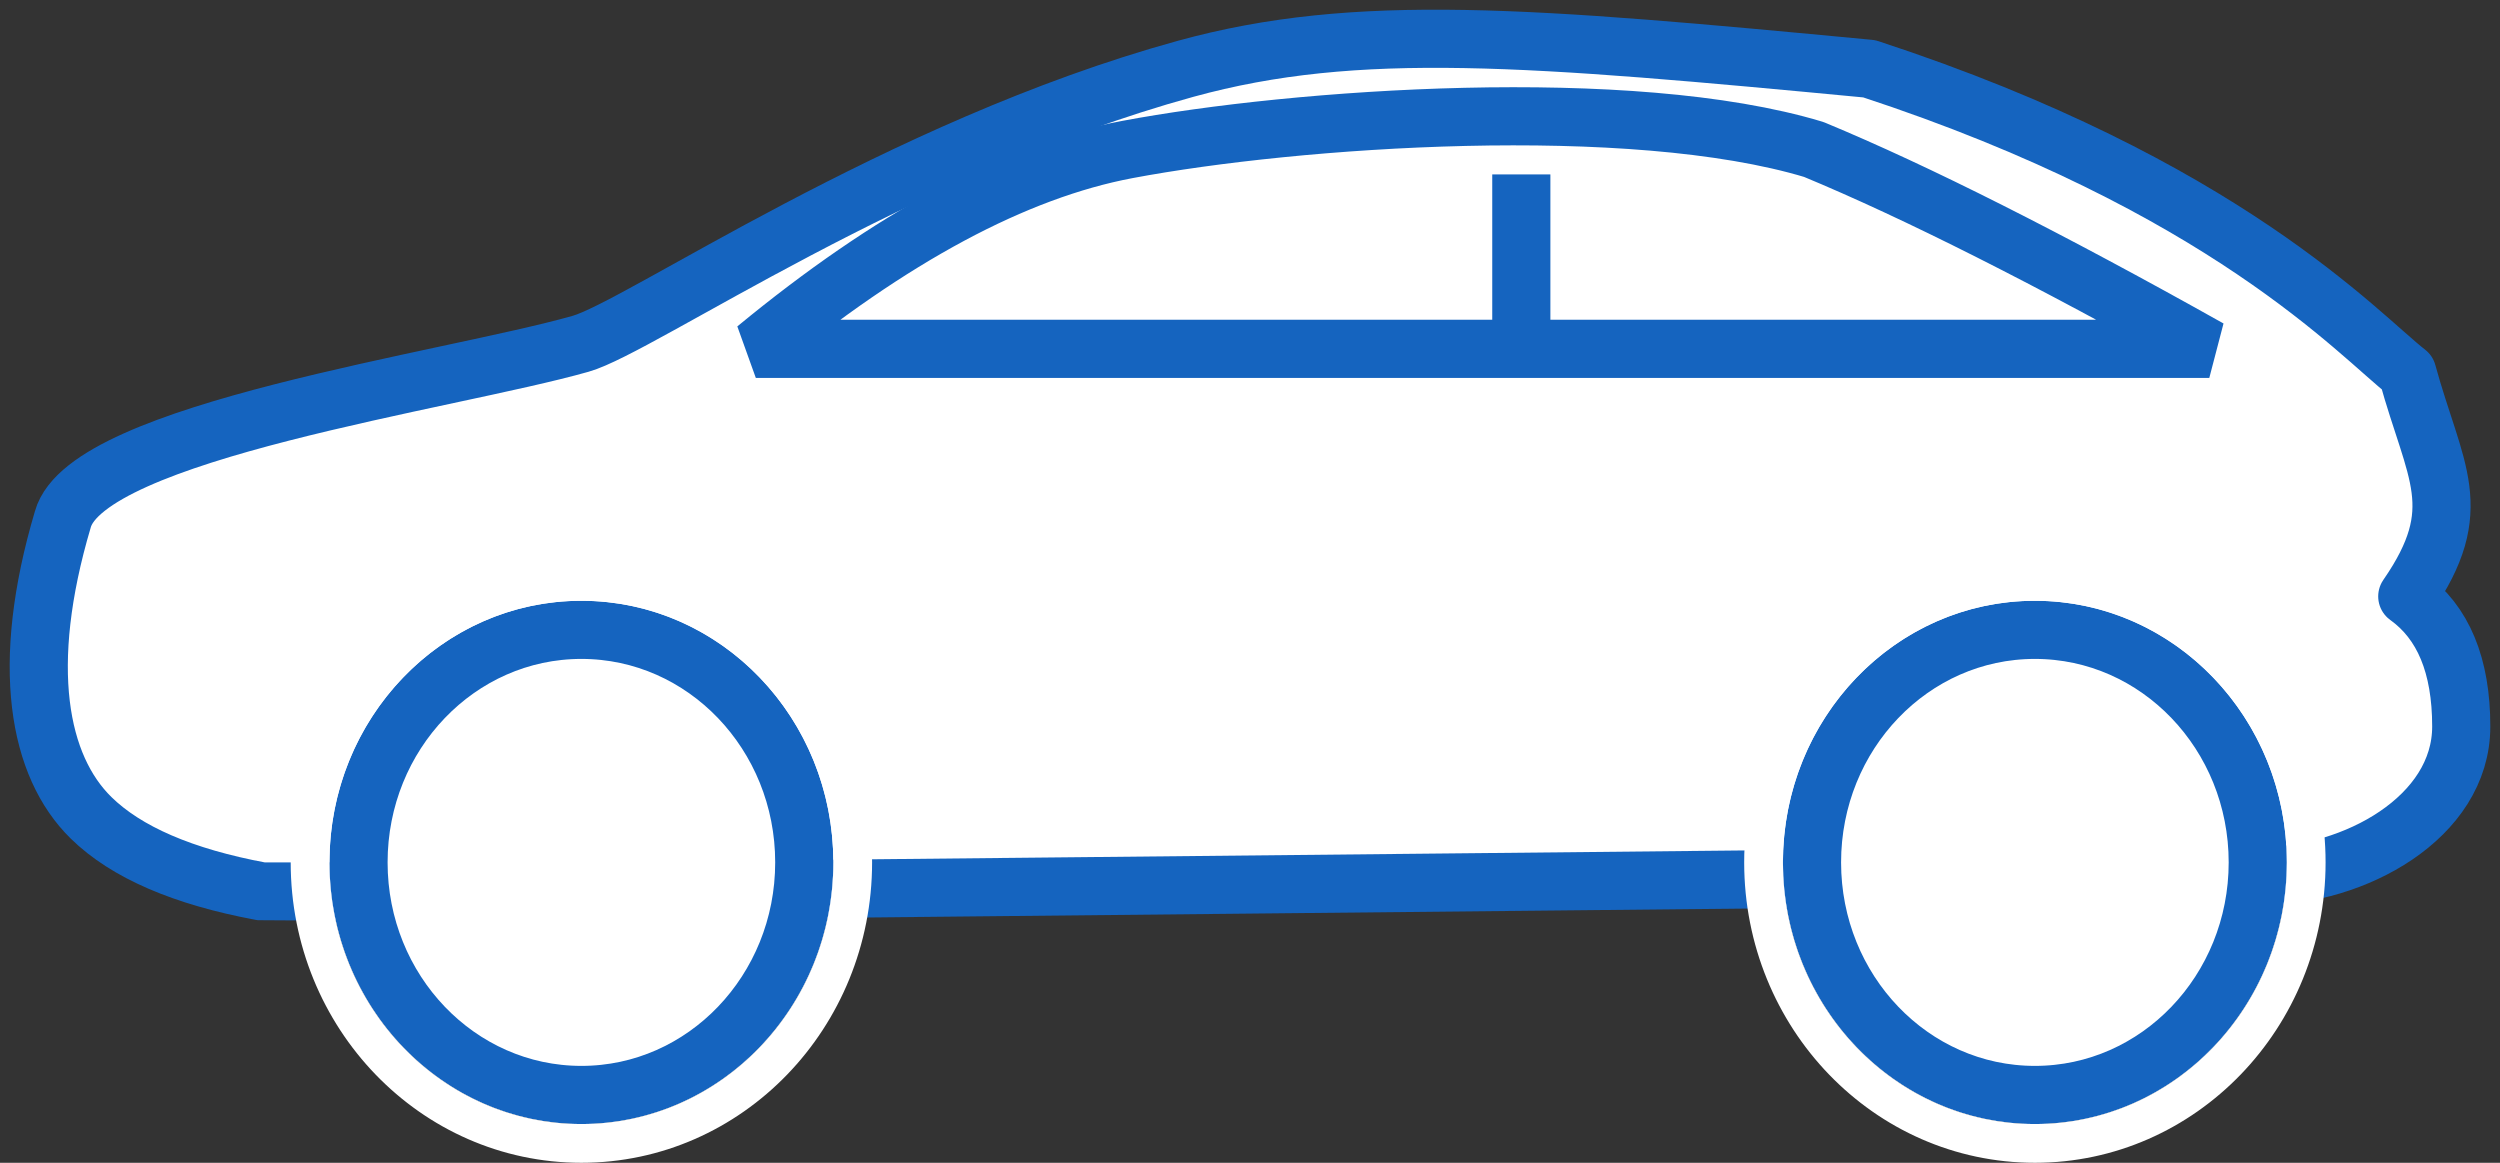 <?xml version="1.0" encoding="UTF-8"?>
<svg width="129px" height="60px" viewBox="0 0 129 60" version="1.1" xmlns="http://www.w3.org/2000/svg" xmlns:xlink="http://www.w3.org/1999/xlink">
    <rect x="0" y="0" width="129" height="60" fill="#333333" stroke="none"/>
    <!-- Generator: Sketch 49.3 (51167) - http://www.bohemiancoding.com/sketch -->
    <title>hatch</title>
    <desc>Created with Sketch.</desc>
    <defs>
        <ellipse id="path-1" cx="22" cy="42.5" rx="13" ry="13.5"></ellipse>
        <ellipse id="path-2" cx="97" cy="42.5" rx="13" ry="13.5"></ellipse>
    </defs>
    <g id="Mockups" stroke="none" stroke-width="1" fill="none" fill-rule="evenodd">
        <g id="Coverage" transform="translate(-426, -2108)">
            <g id="hatch" transform="translate(490.5, 2138) scale(-1, 1) translate(-490.5, -2138) translate(428, 2110)">
                <path d="M30.544,1.549 C48.048,-0.11 56.964,-0.886 65.816,1.549 C80.692,5.641 93.961,14.867 97.041,15.74 C103.843,17.67 122.485,20.249 123.757,24.796 C126.005,32.376 125.016,37.541 122.296,40.203 C120.482,41.978 117.558,43.241 113.524,43.992 C113.374,44.009 97.191,43.994 97.041,43.992 L19.434,43.204 C19.363,43.203 14.964,43.204 10.262,43.204 C5.56,43.204 0,40.203 0,35.487 C5.46952698e-16,32.343 0.928,30.105 2.785,28.774 C-0.359,24.225 1.367,22.401 2.785,17.227 C5.269,15.298 12.182,7.562 30.544,1.549 Z" id="Path-2" stroke="#1564BF" stroke-width="3" fill="#FFFFFF" stroke-linecap="round" stroke-linejoin="round"></path>
                <g id="Oval-2">
                    <use fill="#FFFFFF" fill-rule="evenodd" xlink:href="#path-1"></use>
                    <ellipse stroke="#1564BF" stroke-width="3" cx="22" cy="42.5" rx="11.5" ry="12"></ellipse>
                    <ellipse stroke="#FFFFFF" stroke-width="2" cx="22" cy="42.5" rx="14" ry="14.5"></ellipse>
                </g>
                <g id="Oval-2">
                    <use fill="#FFFFFF" fill-rule="evenodd" xlink:href="#path-2"></use>
                    <ellipse stroke="#1564BF" stroke-width="3" cx="97" cy="42.5" rx="11.5" ry="12"></ellipse>
                    <ellipse stroke="#FFFFFF" stroke-width="2" cx="97" cy="42.5" rx="14" ry="14.5"></ellipse>
                </g>
                <path d="M48.5,7 L48.5,17" id="Line-5" stroke="#1564BF" stroke-width="3"></path>
                <path d="M13,16 L88,16 C81.001,10.232 74.61,6.803 68.825,5.714 C60.147,4.079 42.851,2.859 33.405,5.714 C28.125,7.904 21.324,11.333 13,16 Z" id="Path-7" stroke="#1564BF" stroke-width="3" stroke-linejoin="bevel"></path>
            </g>
        </g>
    </g>
</svg>